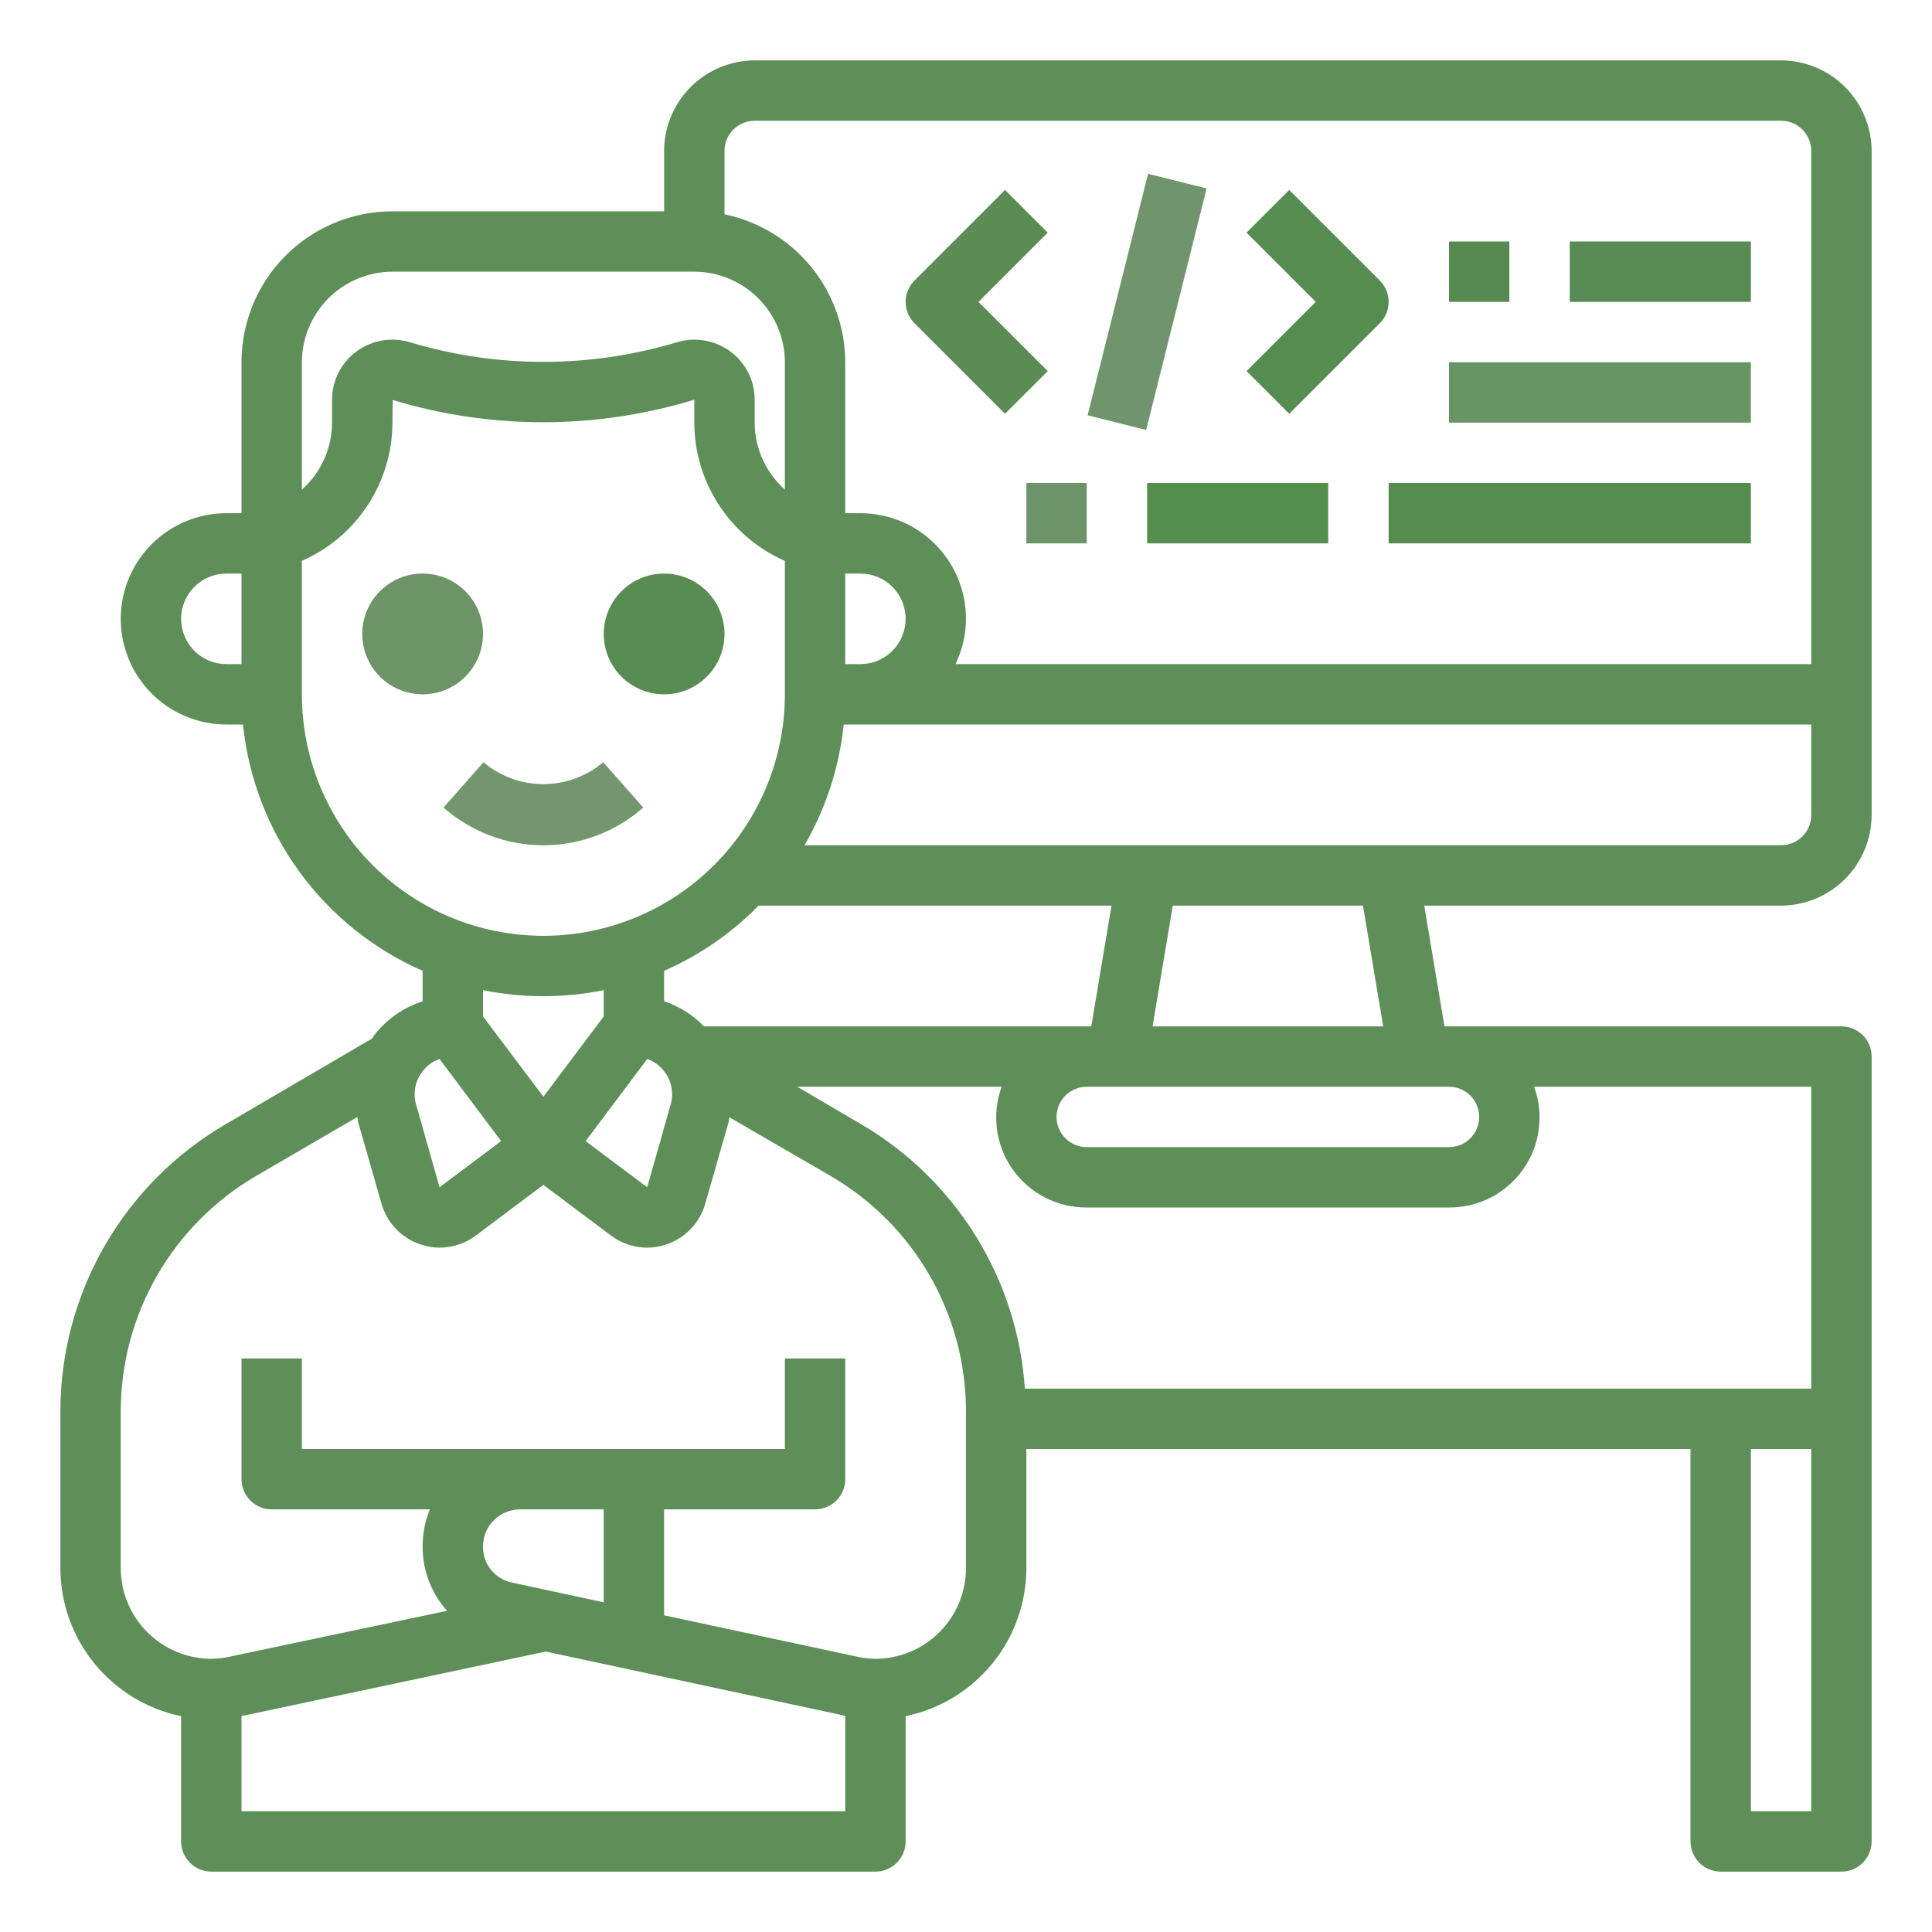 <svg width="64" height="64" viewBox="0 0 64 64" fill="none" xmlns="http://www.w3.org/2000/svg">
<path d="M21.308 26.75L19.983 25.25C19.428 25.718 18.726 25.975 18 25.975C17.274 25.975 16.572 25.718 16.017 25.25L14.692 26.75C15.605 27.556 16.782 28.001 18 28.001C19.218 28.001 20.395 27.556 21.308 26.75V26.75Z" fill="#73966f" id="id_114"></path>
<path d="M14 23C15.105 23 16 22.105 16 21C16 19.895 15.105 19 14 19C12.895 19 12 19.895 12 21C12 22.105 12.895 23 14 23Z" fill="#6c9467" id="id_115"></path>
<path d="M22 23C23.105 23 24 22.105 24 21C24 19.895 23.105 19 22 19C20.895 19 20 19.895 20 21C20 22.105 20.895 23 22 23Z" fill="#588c52" id="id_116"></path>
<path d="M62 27V5C61.998 4.205 61.681 3.443 61.119 2.881C60.557 2.319 59.795 2.002 59 2H25C24.205 2.002 23.443 2.319 22.881 2.881C22.319 3.443 22.002 4.205 22 5V7H13C11.674 7 10.402 7.527 9.464 8.464C8.527 9.402 8 10.674 8 12V17H7.5C6.572 17 5.681 17.369 5.025 18.025C4.369 18.681 4 19.572 4 20.5C4 21.428 4.369 22.319 5.025 22.975C5.681 23.631 6.572 24 7.5 24H8.05C8.231 25.765 8.877 27.45 9.922 28.884C10.968 30.318 12.375 31.448 14 32.16V33.17C13.361 33.375 12.8 33.769 12.39 34.3C12.374 34.335 12.354 34.369 12.33 34.4L7.46 37.25C5.802 38.219 4.425 39.604 3.468 41.269C2.51 42.933 2.004 44.819 2 46.74V51.95C2.003 53.102 2.402 54.218 3.131 55.11C3.859 56.002 4.872 56.617 6 56.85V61C6 61.265 6.105 61.52 6.293 61.707C6.48 61.895 6.735 62 7 62H29C29.265 62 29.52 61.895 29.707 61.707C29.895 61.52 30 61.265 30 61V56.85C31.128 56.617 32.141 56.002 32.87 55.11C33.598 54.218 33.997 53.102 34 51.95V48H56V61C56 61.265 56.105 61.52 56.293 61.707C56.48 61.895 56.735 62 57 62H61C61.265 62 61.52 61.895 61.707 61.707C61.895 61.52 62 61.265 62 61V35C62 34.735 61.895 34.48 61.707 34.293C61.52 34.105 61.265 34 61 34H47.85L47.18 30H59C59.795 29.998 60.557 29.681 61.119 29.119C61.681 28.557 61.998 27.795 62 27V27ZM8 22H7.5C7.102 22 6.721 21.842 6.439 21.561C6.158 21.279 6 20.898 6 20.5C6 20.102 6.158 19.721 6.439 19.439C6.721 19.158 7.102 19 7.5 19H8V22ZM24 5C24 4.735 24.105 4.48 24.293 4.293C24.48 4.105 24.735 4 25 4H59C59.265 4 59.52 4.105 59.707 4.293C59.895 4.48 60 4.735 60 5V22H31.65C31.878 21.533 31.998 21.02 32 20.5C32 19.572 31.631 18.681 30.975 18.025C30.319 17.369 29.428 17 28.5 17H28V12C27.997 10.848 27.598 9.732 26.869 8.84C26.141 7.948 25.128 7.333 24 7.1V5ZM30 20.5C30 20.898 29.842 21.279 29.561 21.561C29.279 21.842 28.898 22 28.5 22H28V19H28.5C28.898 19 29.279 19.158 29.561 19.439C29.842 19.721 30 20.102 30 20.5ZM21.44 35.08C21.668 35.159 21.867 35.305 22.01 35.5C22.13 35.656 22.21 35.837 22.245 36.031C22.28 36.224 22.268 36.422 22.21 36.61L21.44 39.33L19.4 37.8L21.44 35.08ZM18 36.33L16 33.67V32.8C17.32 33.067 18.68 33.067 20 32.8V33.67L18 36.33ZM22 33.17V32.16C23.172 31.646 24.234 30.913 25.13 30H36.82L36.15 34H23.32C22.955 33.619 22.501 33.334 22 33.17ZM10 12C10.002 11.205 10.319 10.443 10.881 9.881C11.443 9.319 12.205 9.002 13 9H23C23.795 9.002 24.557 9.319 25.119 9.881C25.681 10.443 25.998 11.205 26 12V16.22C25.687 15.941 25.436 15.599 25.263 15.217C25.091 14.834 25.001 14.419 25 14V13.24C25 12.928 24.927 12.621 24.787 12.343C24.646 12.065 24.441 11.824 24.19 11.64C23.933 11.452 23.635 11.328 23.32 11.277C23.005 11.227 22.683 11.252 22.38 11.35C19.522 12.2 16.478 12.2 13.62 11.35C13.317 11.252 12.995 11.227 12.68 11.277C12.365 11.328 12.067 11.452 11.81 11.64C11.559 11.824 11.354 12.065 11.213 12.343C11.073 12.621 11 12.928 11 13.24V14C10.999 14.419 10.909 14.834 10.737 15.217C10.564 15.599 10.313 15.941 10 16.22V12ZM10 23V18.58C10.89 18.19 11.648 17.549 12.18 16.736C12.713 15.922 12.998 14.972 13 14L13.01 13.25C16.267 14.237 19.745 14.233 23 13.24V14C23.002 14.972 23.287 15.922 23.82 16.736C24.352 17.549 25.11 18.19 26 18.58V23C26 25.122 25.157 27.157 23.657 28.657C22.157 30.157 20.122 31 18 31C15.878 31 13.843 30.157 12.343 28.657C10.843 27.157 10 25.122 10 23ZM13.99 35.5C14.133 35.305 14.332 35.159 14.56 35.08L16.6 37.8L14.56 39.33L13.79 36.61C13.732 36.422 13.72 36.224 13.755 36.031C13.79 35.837 13.87 35.656 13.99 35.5V35.5ZM28 60H8V56.84C8.04 56.83 8.08 56.83 8.13 56.82L18.08 54.71L27.87 56.81C27.912 56.825 27.956 56.835 28 56.84V60ZM16 51.23C15.998 50.908 16.124 50.599 16.35 50.37C16.465 50.253 16.602 50.16 16.753 50.096C16.904 50.033 17.066 50 17.23 50H20V53.08L16.94 52.42C16.67 52.36 16.43 52.209 16.258 51.992C16.087 51.776 15.996 51.506 16 51.23V51.23ZM32 51.95C31.998 52.745 31.681 53.507 31.119 54.069C30.557 54.631 29.795 54.948 29 54.95C28.764 54.946 28.529 54.916 28.3 54.86L22 53.51V50H27C27.265 50 27.52 49.895 27.707 49.707C27.895 49.52 28 49.265 28 49V45H26V48H10V45H8V49C8 49.265 8.105 49.52 8.293 49.707C8.48 49.895 8.735 50 9 50H14.24C14.08 50.39 13.998 50.808 14 51.23C13.996 52.016 14.285 52.775 14.81 53.36L7.7 54.86C7.471 54.917 7.236 54.947 7 54.95C6.205 54.948 5.443 54.631 4.881 54.069C4.319 53.507 4.002 52.745 4 51.95V46.74C4.003 45.169 4.416 43.626 5.198 42.263C5.981 40.9 7.105 39.765 8.46 38.97L11.84 37C11.85 37.05 11.85 37.11 11.86 37.16L12.64 39.88C12.729 40.19 12.893 40.474 13.115 40.707C13.338 40.941 13.614 41.117 13.92 41.22C14.126 41.29 14.342 41.328 14.56 41.33C14.993 41.329 15.413 41.189 15.76 40.93L18 39.25L20.24 40.93C20.587 41.189 21.007 41.329 21.44 41.33C21.658 41.328 21.874 41.29 22.08 41.22C22.386 41.117 22.662 40.941 22.885 40.707C23.108 40.474 23.271 40.19 23.36 39.88L24.14 37.16C24.15 37.11 24.15 37.06 24.16 37.01L27.54 38.97C28.895 39.765 30.019 40.9 30.802 42.263C31.584 43.626 31.997 45.169 32 46.74V51.95ZM60 60H58V48H60V60ZM50.82 36H60V46H33.95C33.829 44.211 33.273 42.479 32.33 40.954C31.387 39.429 30.086 38.157 28.54 37.25L26.41 36H33.18C33.015 36.452 32.963 36.937 33.026 37.413C33.09 37.89 33.267 38.344 33.544 38.737C33.822 39.13 34.19 39.45 34.617 39.67C35.045 39.89 35.519 40.003 36 40H48C48.481 40.003 48.955 39.89 49.383 39.67C49.81 39.45 50.178 39.13 50.456 38.737C50.733 38.344 50.91 37.89 50.974 37.413C51.037 36.937 50.985 36.452 50.82 36V36ZM48 36C48.265 36 48.52 36.105 48.707 36.293C48.895 36.48 49 36.735 49 37C49 37.265 48.895 37.52 48.707 37.707C48.52 37.895 48.265 38 48 38H36C35.735 38 35.48 37.895 35.293 37.707C35.105 37.52 35 37.265 35 37C35 36.735 35.105 36.48 35.293 36.293C35.48 36.105 35.735 36 36 36H48ZM38.18 34L38.85 30H45.15L45.82 34H38.18ZM26.65 28C27.36 26.773 27.802 25.41 27.95 24H60V27C60 27.265 59.895 27.52 59.707 27.707C59.52 27.895 59.265 28 59 28H26.65Z" fill="#5e8f59" id="id_117"></path>
<path d="M33.293 13.707L34.707 12.293L32.414 10L34.707 7.707L33.293 6.293L30.293 9.293C30.105 9.481 30 9.735 30 10C30 10.265 30.105 10.52 30.293 10.707L33.293 13.707Z" fill="#5a8c54" id="id_118"></path>
<path d="M42.707 13.707L45.707 10.707C45.895 10.52 46 10.265 46 10C46 9.735 45.895 9.481 45.707 9.293L42.707 6.293L41.293 7.707L43.586 10L41.293 12.293L42.707 13.707Z" fill="#558c4f" id="id_119"></path>
<path d="M38.031 5.758L36.029 13.757L37.968 14.243L39.97 6.243L38.031 5.758Z" fill="#70946c" id="id_120"></path>
<path d="M58 12H48V14H58V12Z" fill="#689463" id="id_121"></path>
<path d="M50 8H48V10H50V8Z" fill="#578a51" id="id_122"></path>
<path d="M58 8H52V10H58V8Z" fill="#588a53" id="id_123"></path>
<path d="M58 16H46V18H58V16Z" fill="#578c51" id="id_124"></path>
<path d="M44 16H38V18H44V16Z" fill="#548f4d" id="id_125"></path>
<path d="M36 16H34V18H36V16Z" fill="#6d9469" id="id_126"></path>
</svg>
